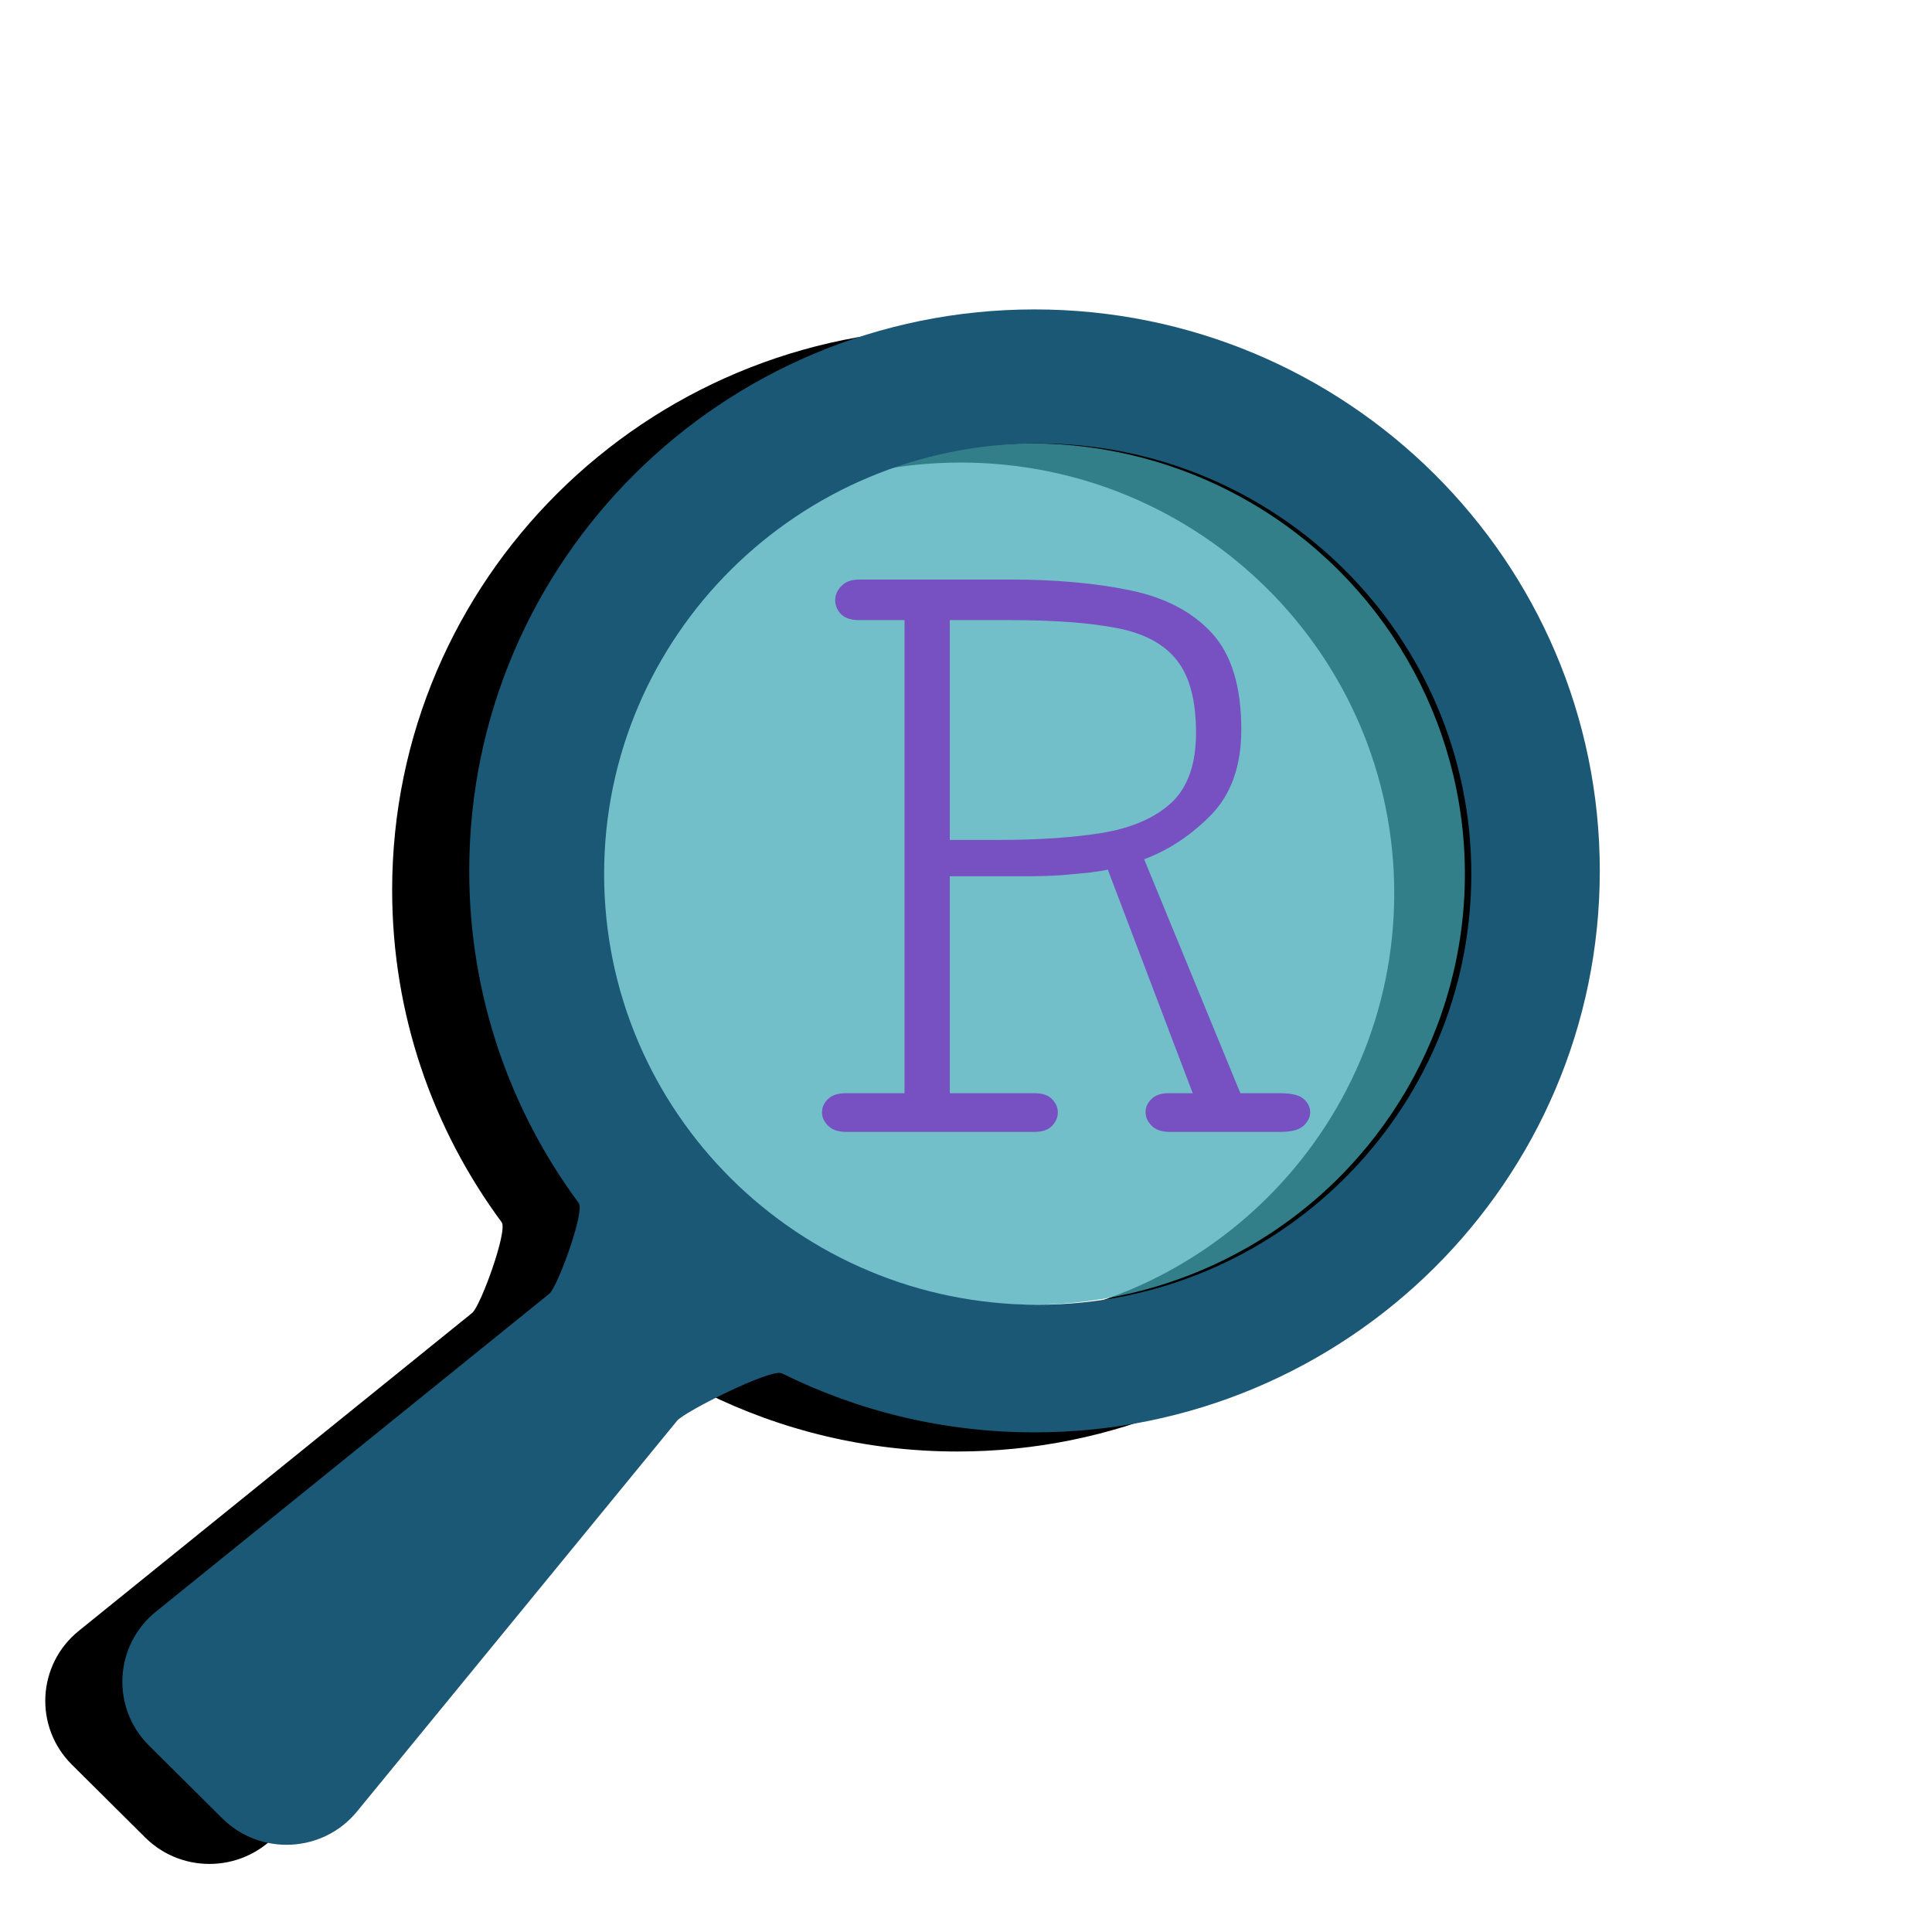 <svg width="40" height="40" viewBox="24 -24 256 256" fill="none" xmlns="http://www.w3.org/2000/svg">
<path d="M150.864 19.536C192.232 19.536 225.767 52.846 225.767 93.935C225.767 135.024 192.232 168.332 150.864 168.332C138.834 168.332 127.467 165.515 117.394 160.509C115.99 159.811 104.5 165.578 103.507 166.791V166.791L61.094 218.569C56.59 224.067 48.286 224.49 43.24 219.478L33.526 209.828C28.48 204.816 28.906 196.569 34.441 192.095L86.569 149.966V149.966C87.667 149.078 91.313 139.086 90.473 137.951C81.351 125.625 75.962 110.405 75.962 93.935C75.962 52.846 109.497 19.536 150.864 19.536ZM151.289 37.29C119.558 37.29 93.835 62.84 93.835 94.357C93.835 125.874 119.558 151.424 151.289 151.424C183.02 151.424 208.743 125.874 208.743 94.357C208.743 62.84 183.02 37.29 151.289 37.29Z" fill="black"/>
<ellipse cx="160.651" cy="91.823" rx="57.454" ry="57.067" fill="#43A9B6" fill-opacity="0.75"/>
<path d="M136.105 125.98C135.063 125.98 134.271 125.709 133.73 125.167C133.188 124.626 132.917 124.042 132.917 123.417C132.917 122.751 133.167 122.167 133.667 121.667C134.209 121.126 135.001 120.855 136.042 120.855H143.855V58.167H137.792C136.751 58.167 135.959 57.897 135.417 57.355C134.917 56.813 134.667 56.209 134.667 55.542C134.667 54.834 134.938 54.209 135.48 53.667C136.021 53.084 136.813 52.792 137.855 52.792H157.855C163.896 52.792 169.209 53.272 173.792 54.23C178.417 55.188 182.021 57.084 184.605 59.917C187.188 62.751 188.48 67.001 188.48 72.667C188.48 77.459 187.146 81.23 184.48 83.98C181.813 86.688 178.855 88.647 175.605 89.855L188.355 120.855H193.605C195.188 120.855 196.251 121.126 196.792 121.667C197.334 122.167 197.605 122.73 197.605 123.355C197.605 124.022 197.313 124.626 196.73 125.167C196.146 125.709 195.126 125.98 193.667 125.98H178.98C177.938 125.98 177.146 125.709 176.605 125.167C176.063 124.626 175.792 124.022 175.792 123.355C175.792 122.73 176.042 122.167 176.542 121.667C177.042 121.126 177.813 120.855 178.855 120.855H182.042L170.792 91.23C170.501 91.313 169.73 91.438 168.48 91.605C167.271 91.73 165.938 91.855 164.48 91.98C163.021 92.063 161.792 92.105 160.792 92.105H149.855V120.855H161.105C162.146 120.855 162.917 121.126 163.417 121.667C163.917 122.167 164.167 122.751 164.167 123.417C164.167 124.042 163.917 124.626 163.417 125.167C162.917 125.709 162.126 125.98 161.042 125.98H136.105ZM149.855 87.292H156.542C161.709 87.292 166.23 86.98 170.105 86.355C174.021 85.688 177.063 84.355 179.23 82.355C181.396 80.313 182.48 77.23 182.48 73.105C182.48 68.855 181.646 65.667 179.98 63.542C178.313 61.376 175.667 59.938 172.042 59.23C168.417 58.522 163.667 58.167 157.792 58.167H149.855V87.292Z" fill="#7750C1"/>
<path d="M161.078 17C202.445 17 235.981 50.31 235.981 91.398C235.981 132.487 202.445 165.796 161.078 165.796C149.048 165.796 137.68 162.979 127.606 157.972C126.206 157.276 114.711 163.045 113.72 164.255V164.255L71.307 216.032C66.803 221.531 58.499 221.954 53.453 216.941L43.739 207.293C38.693 202.281 39.119 194.032 44.654 189.559L96.781 147.431V147.431C97.88 146.543 101.526 136.55 100.686 135.414C91.564 123.089 86.176 107.869 86.176 91.398C86.176 50.309 119.711 17 161.078 17ZM161.503 34.754C129.772 34.754 104.049 60.303 104.049 91.82C104.049 123.337 129.772 148.887 161.503 148.887C193.234 148.887 218.957 123.337 218.957 91.82C218.957 60.303 193.234 34.754 161.503 34.754Z" fill="#1B5876"/>
</svg>
